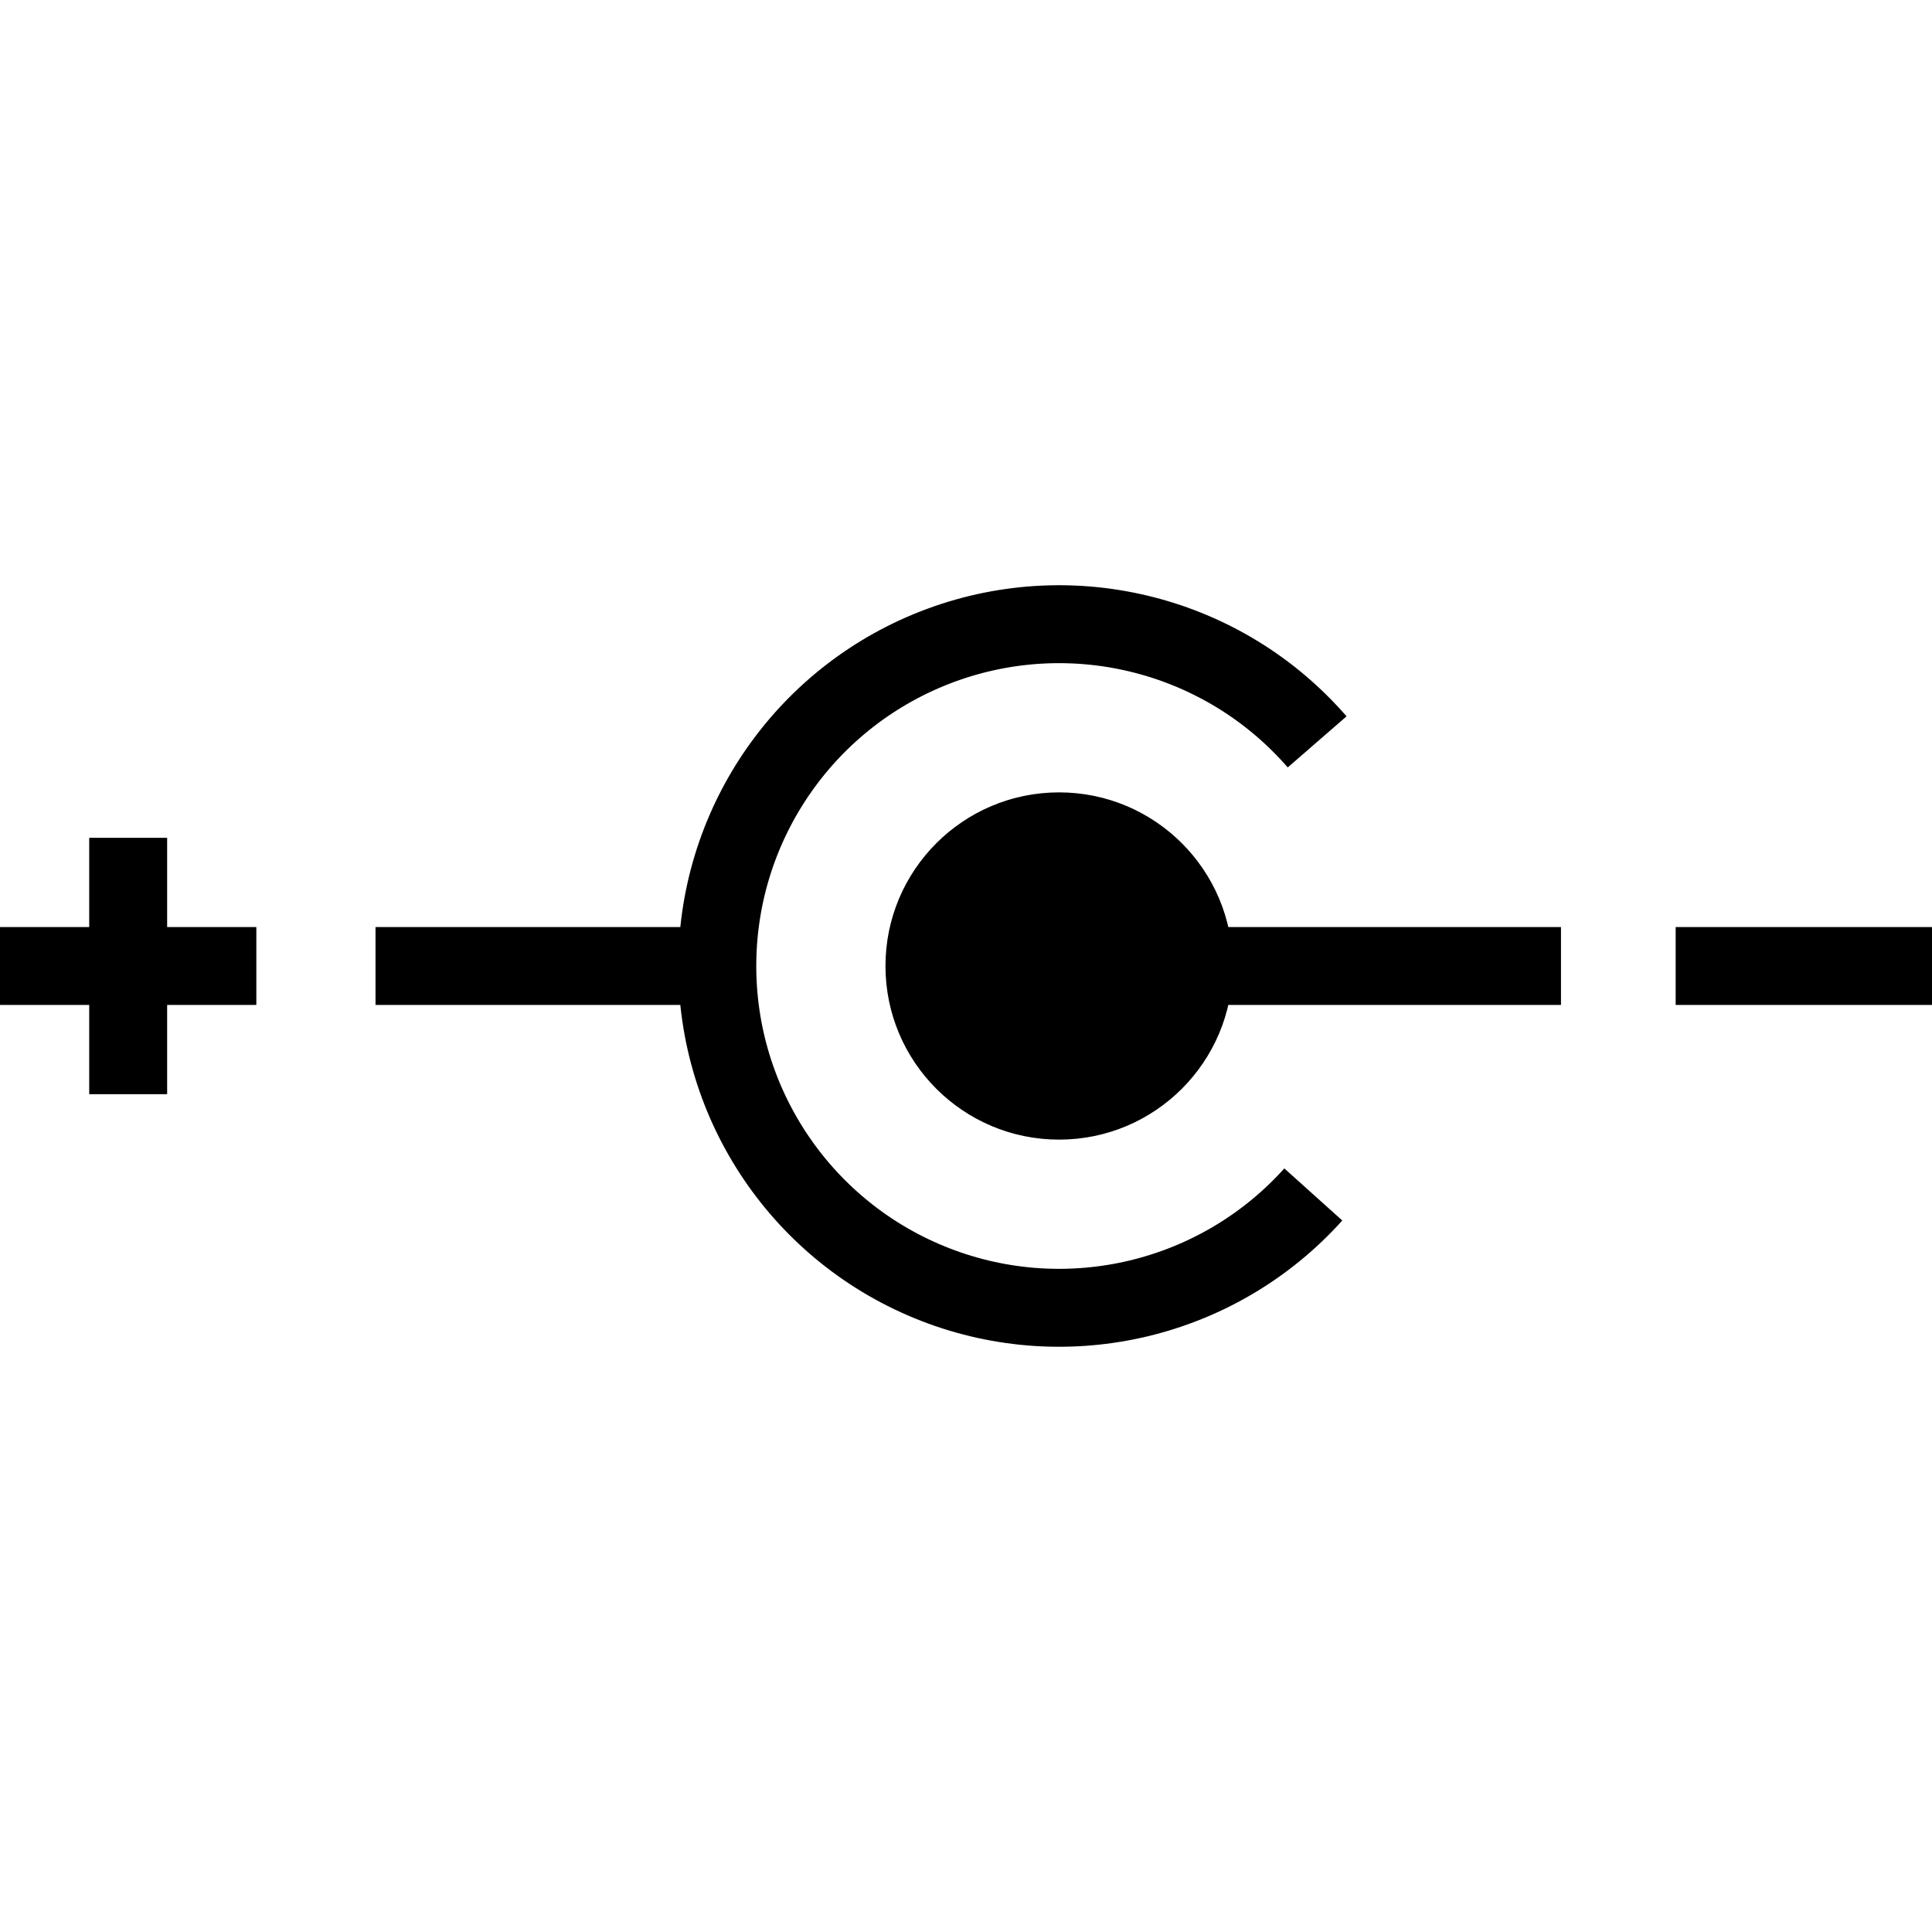 <?xml version="1.0" encoding="utf-8"?>
<!-- Generator: Adobe Illustrator 16.0.0, SVG Export Plug-In . SVG Version: 6.00 Build 0)  -->
<!DOCTYPE svg PUBLIC "-//W3C//DTD SVG 1.1//EN" "http://www.w3.org/Graphics/SVG/1.1/DTD/svg11.dtd">
<svg version="1.1"
	 id="svg2" xmlns:rdf="http://www.w3.org/1999/02/22-rdf-syntax-ns#" xmlns:svg="http://www.w3.org/2000/svg" xmlns:cc="http://creativecommons.org/ns#" xmlns:sodipodi="http://sodipodi.sourceforge.net/DTD/sodipodi-0.dtd" xmlns:dc="http://purl.org/dc/elements/1.1/" xmlns:inkscape="http://www.inkscape.org/namespaces/inkscape" sodipodi:docname="center-negative.svg" inkscape:version="0.91 r13725"
	 xmlns="http://www.w3.org/2000/svg" xmlns:xlink="http://www.w3.org/1999/xlink" x="0px" y="0px" width="1024px" height="1024px"
	 viewBox="-37 -272 1024 1024" enable-background="new -37 -272 1024 1024" xml:space="preserve">
<sodipodi:namedview  units="px" fit-margin-left="2" inkscape:cy="169.24645" bordercolor="#666666" borderopacity="1.0" showgrid="true" inkscape:cx="440.42773" inkscape:zoom="1" showguides="true" fit-margin-top="2" pagecolor="#ffffff" inkscape:bbox-nodes="false" inkscape:snap-bbox-midpoints="true" inkscape:window-x="0" inkscape:window-maximized="1" inkscape:current-layer="layer1" inkscape:window-height="855" inkscape:guide-bbox="true" inkscape:pageopacity="0.0" inkscape:window-width="1440" inkscape:document-units="px" fit-margin-bottom="2" fit-margin-right="2" inkscape:snap-bbox="true" inkscape:pageshadow="2" inkscape:window-y="1" id="base">
	<inkscape:grid  type="xygrid" spacingy="10" spacingx="10" originy="0" originx="0" id="grid4136"></inkscape:grid>
	<sodipodi:guide  position="-30,240" orientation="0,1" id="guide4174"></sodipodi:guide>
</sodipodi:namedview>
<g id="layer1" transform="translate(-77.913,256.553)" inkscape:label="Layer 1" inkscape:groupmode="layer">
	<circle id="path4138" stroke="#000000" stroke-width="2.891" cx="602.254" cy="-16.552" r="90.578"/>
	
		<path id="path4180" sodipodi:open="true" sodipodi:cy="-16.55283" sodipodi:cx="597.91339" sodipodi:ry="165.21739" sodipodi:start="0.73207901" sodipodi:rx="165.21739" sodipodi:type="arc" sodipodi:end="5.5680375" fill="none" stroke="#000000" stroke-width="41.304" d="
		M736.994,104.533c-50.34,56.018-130.086,75.045-200.293,47.792c-70.209-27.253-116.231-95.103-115.595-170.411
		c0.638-75.31,47.804-142.369,118.462-168.43c70.659-26.06,150.072-5.685,199.457,51.175"/>
	<path id="path4182" inkscape:connector-curvature="0" fill="none" stroke="#000000" stroke-width="41.304" d="M108.847-84.486
		c0,135.867,0,135.867,0,135.867"/>
	<path id="path4184" inkscape:connector-curvature="0" fill="none" stroke="#000000" stroke-width="41.304" d="M929.047-16.553
		c135.866,0,135.866,0,135.866,0"/>
	<path id="path4211" inkscape:connector-curvature="0" fill="none" stroke="#000000" stroke-width="41.304" d="M40.914-16.553
		c135.866,0,135.866,0,135.866,0"/>
	<path id="path4232" inkscape:connector-curvature="0" fill="none" stroke="#000000" stroke-width="41.304" d="M421.1-16.553
		c-181.154,0-181.154,0-181.154,0"/>
	<path id="path4245" inkscape:connector-curvature="0" fill="none" stroke="#000000" stroke-width="41.304" d="M868.265-16.553
		c-181.155,0-181.155,0-181.155,0"/>
</g>
</svg>
